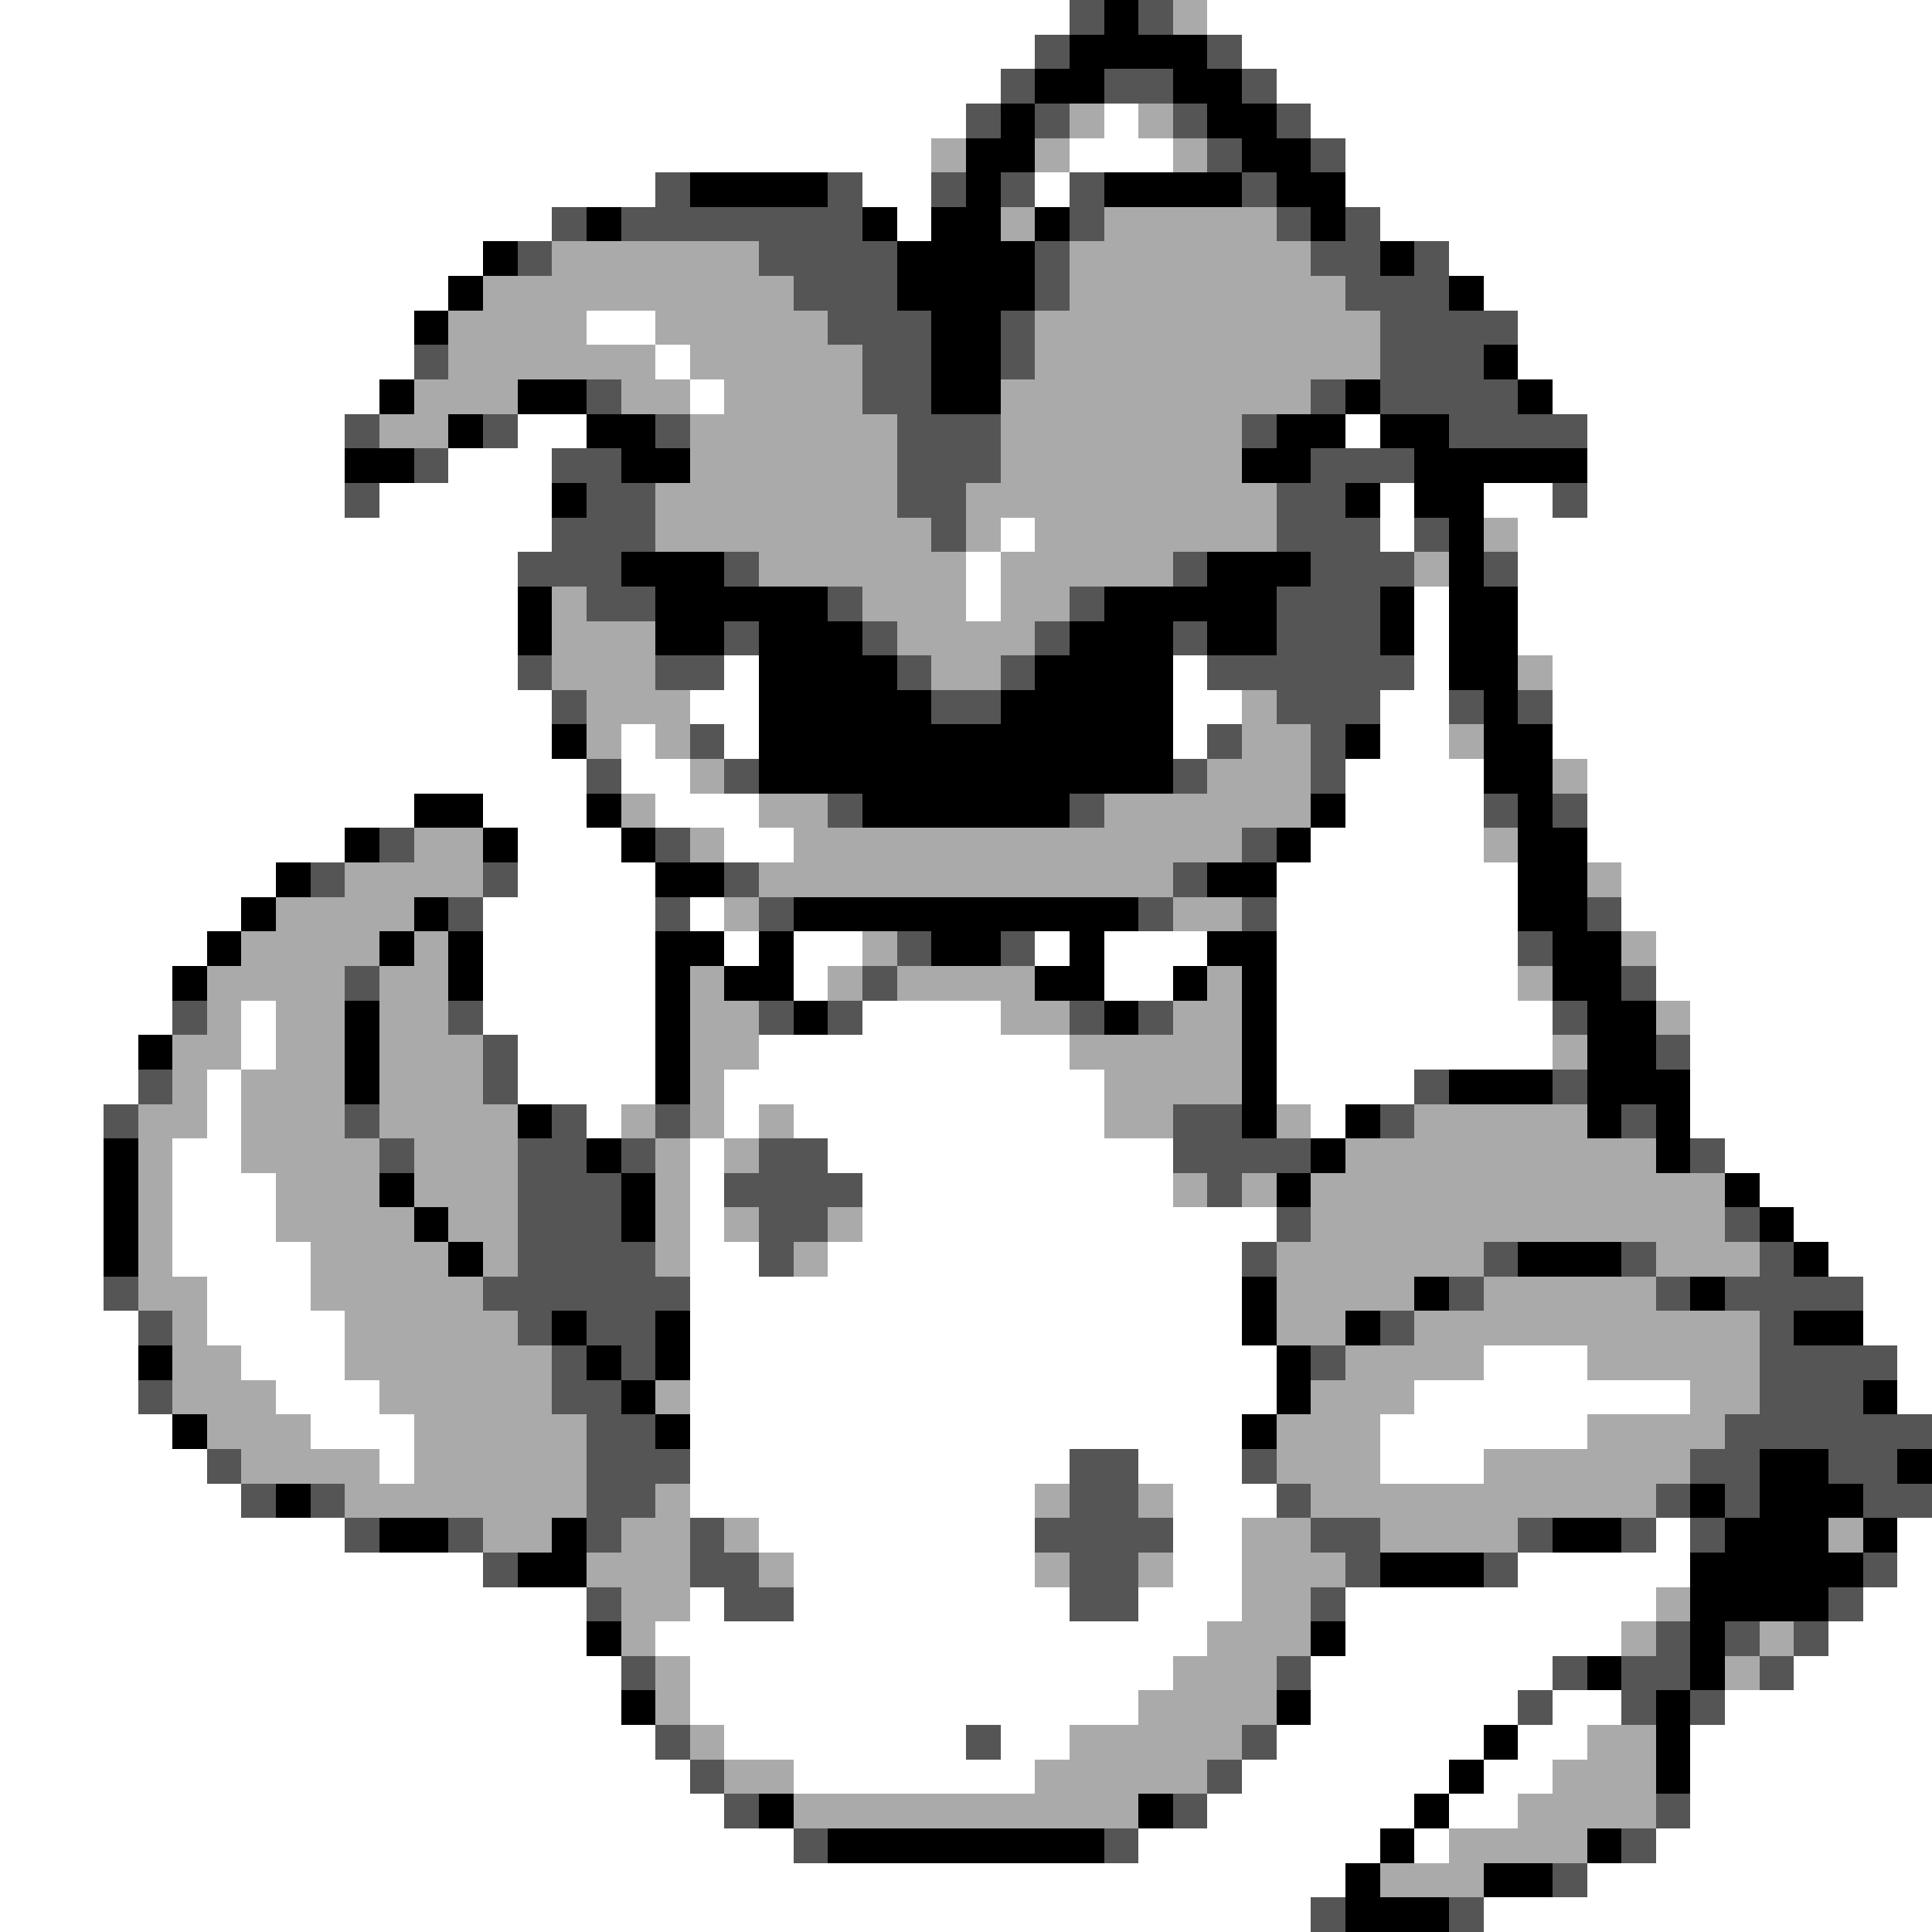 <svg xmlns="http://www.w3.org/2000/svg" viewBox="0 -0.5 56 56" shape-rendering="crispEdges">
<rect x="0" y="-0.5" width="56" height="56" fill="#808080" stroke="none"/>
<path stroke="#ffffff" d="M0 0h31M35 0h21M0 1h30M36 1h20M0 2h29M37 2h19M0 3h28M32 3h1M38 3h18M0 4h27M31 4h3M39 4h17M0 5h19M25 5h2M30 5h1M39 5h17M0 6h16M26 6h1M40 6h16M0 7h14M42 7h14M0 8h13M43 8h13M0 9h12M17 9h2M44 9h12M0 10h12M19 10h1M44 10h12M0 11h11M20 11h1M45 11h11M0 12h10M15 12h2M39 12h1M46 12h10M0 13h10M13 13h3M46 13h10M0 14h10M11 14h5M40 14h1M43 14h2M46 14h10M0 15h16M29 15h1M40 15h1M44 15h12M0 16h15M28 16h1M44 16h12M0 17h15M28 17h1M41 17h1M44 17h12M0 18h15M41 18h1M44 18h12M0 19h15M21 19h1M34 19h1M41 19h1M45 19h11M0 20h16M20 20h2M34 20h2M40 20h2M45 20h11M0 21h16M18 21h1M21 21h1M34 21h1M40 21h2M45 21h11M0 22h17M18 22h2M39 22h4M46 22h10M0 23h12M14 23h3M19 23h3M39 23h4M46 23h10M0 24h10M15 24h3M21 24h2M38 24h5M46 24h10M0 25h8M15 25h4M37 25h7M47 25h9M0 26h7M14 26h5M20 26h1M37 26h7M47 26h9M0 27h6M14 27h5M21 27h1M23 27h2M30 27h1M32 27h3M37 27h7M48 27h8M0 28h5M14 28h5M23 28h1M32 28h2M37 28h7M48 28h8M0 29h5M7 29h1M14 29h5M25 29h4M37 29h8M49 29h7M0 30h4M7 30h1M15 30h4M22 30h9M37 30h8M49 30h7M0 31h4M6 31h1M15 31h4M21 31h11M37 31h4M49 31h7M0 32h3M6 32h1M17 32h1M21 32h1M23 32h9M38 32h1M49 32h7M0 33h3M5 33h2M20 33h1M24 33h10M50 33h6M0 34h3M5 34h3M20 34h1M25 34h9M51 34h5M0 35h3M5 35h3M20 35h1M25 35h12M52 35h4M0 36h3M5 36h4M20 36h2M24 36h12M53 36h3M0 37h3M6 37h3M20 37h16M54 37h2M0 38h4M6 38h4M20 38h16M54 38h2M0 39h4M7 39h3M20 39h17M43 39h3M55 39h1M0 40h4M8 40h3M20 40h17M41 40h8M55 40h1M0 41h5M9 41h3M20 41h16M40 41h6M0 42h6M11 42h1M20 42h11M33 42h3M40 42h3M0 43h7M20 43h10M34 43h3M0 44h10M22 44h8M34 44h2M48 44h1M55 44h1M0 45h14M23 45h7M34 45h2M44 45h5M55 45h1M0 46h17M20 46h1M23 46h8M33 46h3M39 46h9M54 46h2M0 47h17M19 47h16M39 47h8M53 47h3M0 48h18M20 48h14M38 48h7M52 48h4M0 49h18M20 49h13M38 49h6M45 49h2M50 49h6M0 50h19M21 50h7M29 50h2M37 50h6M44 50h2M49 50h7M0 51h20M23 51h7M36 51h6M43 51h2M49 51h7M0 52h21M35 52h6M42 52h2M49 52h7M0 53h23M33 53h7M41 53h1M48 53h8M0 54h39M46 54h10M0 55h38M43 55h13" />
<path stroke="#555555" d="M31 0h1M33 0h1M30 1h1M35 1h1M29 2h1M32 2h2M36 2h1M28 3h1M30 3h1M34 3h1M37 3h1M35 4h1M38 4h1M19 5h1M24 5h1M27 5h1M29 5h1M31 5h1M36 5h1M16 6h1M18 6h7M31 6h1M37 6h1M39 6h1M15 7h1M22 7h4M30 7h1M38 7h2M41 7h1M23 8h3M30 8h1M39 8h3M24 9h3M29 9h1M40 9h4M12 10h1M25 10h2M29 10h1M40 10h3M17 11h1M25 11h2M38 11h1M40 11h4M10 12h1M14 12h1M19 12h1M26 12h3M36 12h1M42 12h4M12 13h1M16 13h2M26 13h3M38 13h3M10 14h1M17 14h2M26 14h2M37 14h2M45 14h1M16 15h3M27 15h1M37 15h3M41 15h1M15 16h3M21 16h1M34 16h1M38 16h3M43 16h1M17 17h2M24 17h1M31 17h1M37 17h3M21 18h1M25 18h1M30 18h1M34 18h1M37 18h3M15 19h1M19 19h2M26 19h1M29 19h1M35 19h6M16 20h1M27 20h2M37 20h3M42 20h1M44 20h1M20 21h1M35 21h1M38 21h1M17 22h1M21 22h1M34 22h1M38 22h1M24 23h1M31 23h1M43 23h1M45 23h1M11 24h1M19 24h1M36 24h1M9 25h1M14 25h1M21 25h1M34 25h1M13 26h1M19 26h1M22 26h1M33 26h1M36 26h1M46 26h1M26 27h1M29 27h1M44 27h1M10 28h1M25 28h1M47 28h1M5 29h1M13 29h1M22 29h1M24 29h1M31 29h1M33 29h1M45 29h1M14 30h1M48 30h1M4 31h1M14 31h1M41 31h1M45 31h1M3 32h1M10 32h1M16 32h1M19 32h1M34 32h2M40 32h1M47 32h1M11 33h1M15 33h2M18 33h1M22 33h2M34 33h4M49 33h1M15 34h3M21 34h4M35 34h1M15 35h3M22 35h2M37 35h1M50 35h1M15 36h4M22 36h1M36 36h1M43 36h1M47 36h1M51 36h1M3 37h1M14 37h6M42 37h1M48 37h1M50 37h4M4 38h1M15 38h1M17 38h2M40 38h1M51 38h1M16 39h1M18 39h1M38 39h1M51 39h4M4 40h1M16 40h2M51 40h3M17 41h2M50 41h6M6 42h1M17 42h3M31 42h2M36 42h1M49 42h2M53 42h2M7 43h1M9 43h1M17 43h2M31 43h2M37 43h1M48 43h1M50 43h1M54 43h2M10 44h1M13 44h1M17 44h1M20 44h1M30 44h4M38 44h2M44 44h1M47 44h1M49 44h1M14 45h1M20 45h2M31 45h2M39 45h1M43 45h1M54 45h1M17 46h1M21 46h2M31 46h2M38 46h1M53 46h1M48 47h1M50 47h1M52 47h1M18 48h1M37 48h1M45 48h1M47 48h2M51 48h1M44 49h1M47 49h1M49 49h1M19 50h1M28 50h1M36 50h1M20 51h1M35 51h1M21 52h1M34 52h1M48 52h1M23 53h1M32 53h1M47 53h1M45 54h1M38 55h1M42 55h1" />
<path stroke="#000000" d="M32 0h1M31 1h4M30 2h2M34 2h2M29 3h1M35 3h2M28 4h2M36 4h2M20 5h4M28 5h1M32 5h4M37 5h2M17 6h1M25 6h1M27 6h2M30 6h1M38 6h1M14 7h1M26 7h4M40 7h1M13 8h1M26 8h4M42 8h1M12 9h1M27 9h2M27 10h2M43 10h1M11 11h1M15 11h2M27 11h2M39 11h1M44 11h1M13 12h1M17 12h2M37 12h2M40 12h2M10 13h2M18 13h2M36 13h2M41 13h5M16 14h1M39 14h1M41 14h2M42 15h1M18 16h3M35 16h3M42 16h1M15 17h1M19 17h5M32 17h5M40 17h1M42 17h2M15 18h1M19 18h2M22 18h3M31 18h3M35 18h2M40 18h1M42 18h2M22 19h4M30 19h4M42 19h2M22 20h5M29 20h5M43 20h1M16 21h1M22 21h12M39 21h1M43 21h2M22 22h12M43 22h2M12 23h2M17 23h1M25 23h6M38 23h1M44 23h1M10 24h1M14 24h1M18 24h1M37 24h1M44 24h2M8 25h1M19 25h2M35 25h2M44 25h2M7 26h1M12 26h1M23 26h10M44 26h2M6 27h1M11 27h1M13 27h1M19 27h2M22 27h1M27 27h2M31 27h1M35 27h2M45 27h2M5 28h1M13 28h1M19 28h1M21 28h2M30 28h2M34 28h1M36 28h1M45 28h2M10 29h1M19 29h1M23 29h1M32 29h1M36 29h1M46 29h2M4 30h1M10 30h1M19 30h1M36 30h1M46 30h2M10 31h1M19 31h1M36 31h1M42 31h3M46 31h3M15 32h1M36 32h1M39 32h1M46 32h1M48 32h1M3 33h1M17 33h1M38 33h1M48 33h1M3 34h1M11 34h1M18 34h1M37 34h1M50 34h1M3 35h1M12 35h1M18 35h1M51 35h1M3 36h1M13 36h1M44 36h3M52 36h1M36 37h1M41 37h1M49 37h1M16 38h1M19 38h1M36 38h1M39 38h1M52 38h2M4 39h1M17 39h1M19 39h1M37 39h1M18 40h1M37 40h1M54 40h1M5 41h1M19 41h1M36 41h1M51 42h2M55 42h1M8 43h1M49 43h1M51 43h3M11 44h2M16 44h1M45 44h2M50 44h3M54 44h1M15 45h2M40 45h3M49 45h5M49 46h4M17 47h1M38 47h1M49 47h1M46 48h1M49 48h1M18 49h1M37 49h1M48 49h1M43 50h1M48 50h1M42 51h1M48 51h1M22 52h1M33 52h1M41 52h1M24 53h8M40 53h1M46 53h1M39 54h1M43 54h2M39 55h3" />
<path stroke="#aaaaaa" d="M34 0h1M31 3h1M33 3h1M27 4h1M30 4h1M34 4h1M29 6h1M32 6h5M16 7h6M31 7h7M14 8h9M31 8h8M13 9h4M19 9h5M30 9h10M13 10h6M20 10h5M30 10h10M12 11h3M18 11h2M21 11h4M29 11h9M11 12h2M20 12h6M29 12h7M20 13h6M29 13h7M19 14h7M28 14h9M19 15h8M28 15h1M30 15h7M43 15h1M22 16h6M29 16h5M41 16h1M16 17h1M25 17h3M29 17h2M16 18h3M26 18h4M16 19h3M27 19h2M44 19h1M17 20h3M36 20h1M17 21h1M19 21h1M36 21h2M42 21h1M20 22h1M35 22h3M45 22h1M18 23h1M22 23h2M32 23h6M12 24h2M20 24h1M23 24h13M43 24h1M10 25h4M22 25h12M46 25h1M8 26h4M21 26h1M34 26h2M7 27h4M12 27h1M25 27h1M47 27h1M6 28h4M11 28h2M20 28h1M24 28h1M26 28h4M35 28h1M44 28h1M6 29h1M8 29h2M11 29h2M20 29h2M29 29h2M34 29h2M48 29h1M5 30h2M8 30h2M11 30h3M20 30h2M31 30h5M45 30h1M5 31h1M7 31h3M11 31h3M20 31h1M32 31h4M4 32h2M7 32h3M11 32h4M18 32h1M20 32h1M22 32h1M32 32h2M37 32h1M41 32h5M4 33h1M7 33h4M12 33h3M19 33h1M21 33h1M39 33h9M4 34h1M8 34h3M12 34h3M19 34h1M34 34h1M36 34h1M38 34h12M4 35h1M8 35h4M13 35h2M19 35h1M21 35h1M24 35h1M38 35h12M4 36h1M9 36h4M14 36h1M19 36h1M23 36h1M37 36h6M48 36h3M4 37h2M9 37h5M37 37h4M43 37h5M5 38h1M10 38h5M37 38h2M41 38h10M5 39h2M10 39h6M39 39h4M46 39h5M5 40h3M11 40h5M19 40h1M38 40h3M49 40h2M6 41h3M12 41h5M37 41h3M46 41h4M7 42h4M12 42h5M37 42h3M43 42h6M10 43h7M19 43h1M30 43h1M33 43h1M38 43h10M14 44h2M18 44h2M21 44h1M36 44h2M40 44h4M53 44h1M17 45h3M22 45h1M30 45h1M33 45h1M36 45h3M18 46h2M36 46h2M48 46h1M18 47h1M35 47h3M47 47h1M51 47h1M19 48h1M34 48h3M50 48h1M19 49h1M33 49h4M20 50h1M31 50h5M46 50h2M21 51h2M30 51h5M45 51h3M23 52h10M44 52h4M42 53h4M40 54h3" />
</svg>